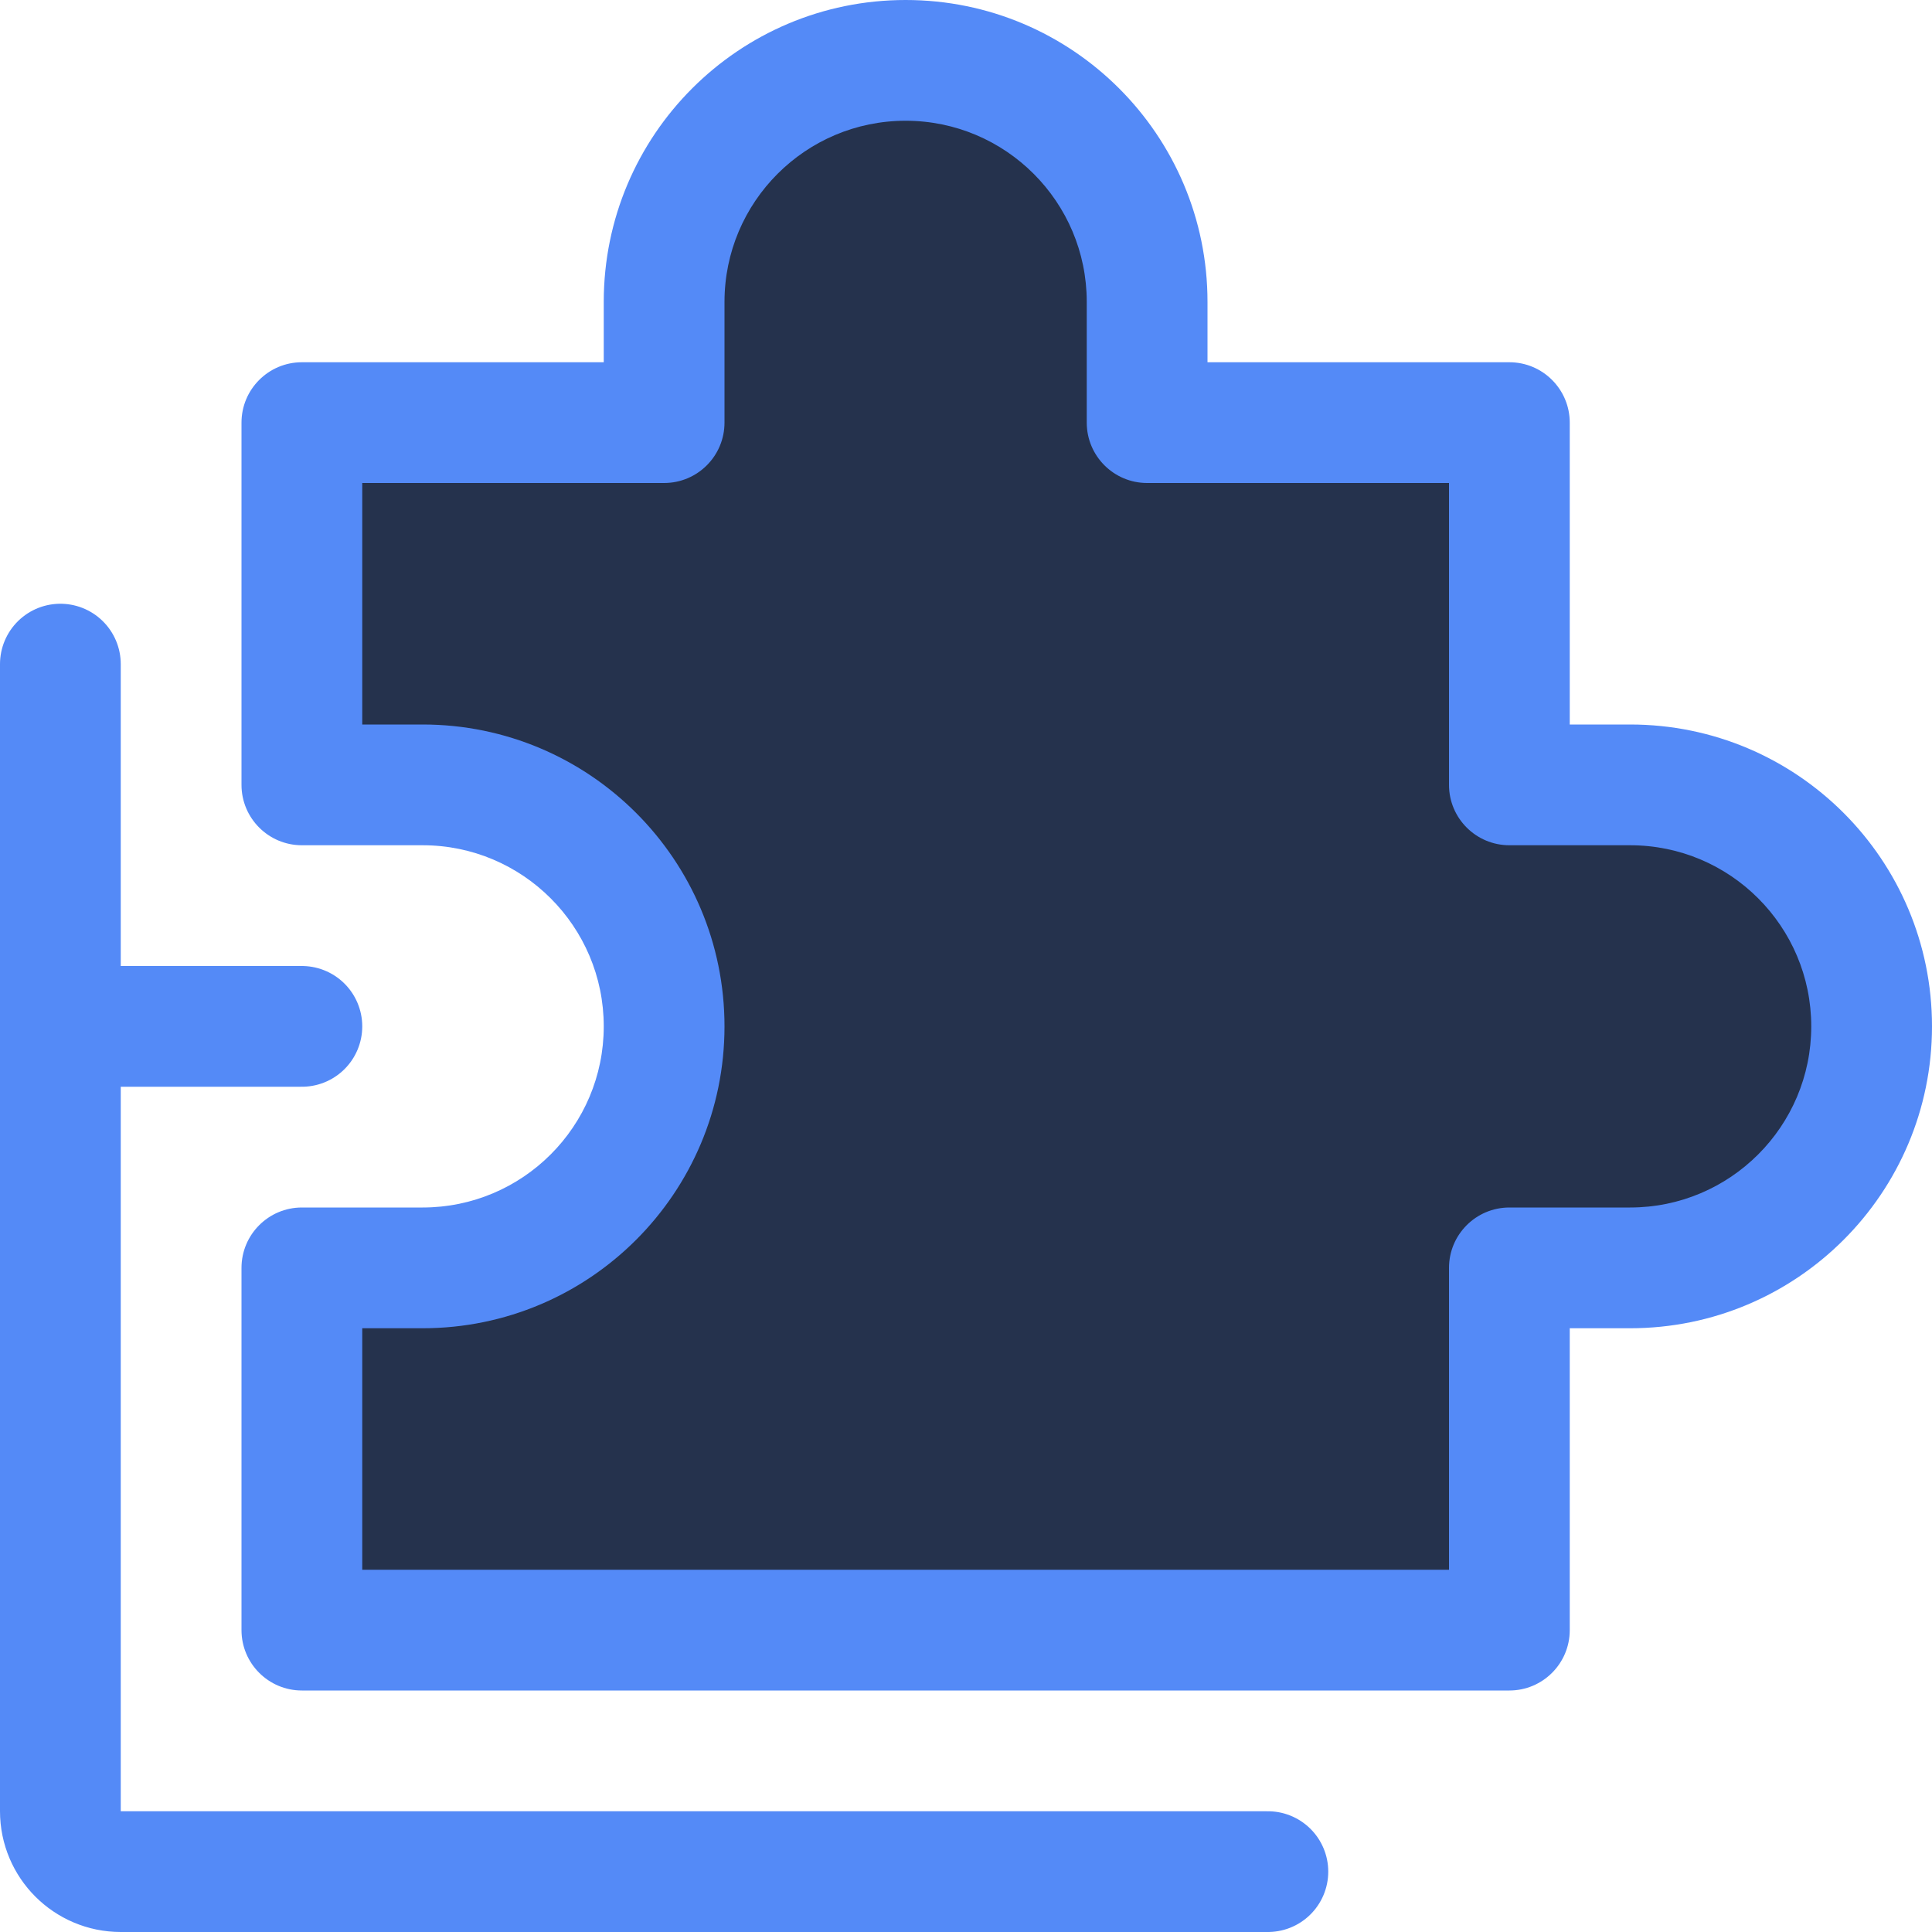 <svg width="16" height="16" viewBox="0 0 16 16" fill="none" xmlns="http://www.w3.org/2000/svg">
<path d="M5.5 2.5C5.5 1.395 6.395 0.5 7.5 0.5C8.605 0.5 9.5 1.395 9.5 2.5V3.5H12.5V6.5H13.5C14.605 6.5 15.5 7.395 15.5 8.5C15.5 9.605 14.605 10.5 13.5 10.5H12.5V13.5H2.5V10.5H3.5C4.605 10.5 5.5 9.605 5.5 8.5C5.5 7.395 4.605 6.5 3.5 6.5H2.5V3.5H5.5V2.5Z" fill="#25324D"/>
<path d="M9.5 3.5H9C9 3.776 9.224 4 9.5 4V3.5ZM12.5 3.5H13C13 3.224 12.776 3 12.5 3V3.5ZM12.5 6.5H12C12 6.776 12.224 7 12.5 7V6.5ZM12.5 10.5V10C12.224 10 12 10.224 12 10.5H12.5ZM12.5 13.5V14C12.776 14 13 13.776 13 13.5H12.5ZM2.5 13.5H2C2 13.776 2.224 14 2.5 14V13.5ZM5.5 3.5V4C5.776 4 6 3.776 6 3.5H5.5ZM2.5 3.5V3C2.224 3 2 3.224 2 3.5H2.5ZM2.5 6.5H2C2 6.776 2.224 7 2.5 7V6.5ZM2.5 10.5V10C2.224 10 2 10.224 2 10.5H2.5ZM7.5 0C6.119 0 5 1.119 5 2.5H6C6 1.672 6.672 1 7.5 1V0ZM10 2.5C10 1.119 8.881 0 7.5 0V1C8.328 1 9 1.672 9 2.5H10ZM10 3.5V2.5H9V3.5H10ZM12.5 3H9.5V4H12.5V3ZM13 6.5V3.5H12V6.5H13ZM12.5 7H13.5V6H12.5V7ZM13.5 7C14.328 7 15 7.672 15 8.5H16C16 7.119 14.881 6 13.5 6V7ZM15 8.5C15 9.328 14.328 10 13.5 10V11C14.881 11 16 9.881 16 8.5H15ZM13.5 10H12.5V11H13.5V10ZM13 13.5V10.5H12V13.5H13ZM2.5 14H12.5V13H2.5V14ZM5.5 3H2.5V4H5.5V3ZM5 2.5V3.5H6V2.5H5ZM2 3.5V6.5H3V3.5H2ZM2 10.5V13.5H3V10.5H2ZM2.5 7H3.5V6H2.5V7ZM3.5 10H2.5V11H3.5V10ZM5 8.5C5 9.328 4.328 10 3.5 10V11C4.881 11 6 9.881 6 8.5H5ZM3.5 7C4.328 7 5 7.672 5 8.5H6C6 7.119 4.881 6 3.5 6V7Z" fill="#548AF7"/>
<path d="M10.5 15.5H1C0.724 15.5 0.5 15.276 0.5 15V8.5M0.5 5.5V8.5M0.5 8.5H2.5" stroke="#548AF7" stroke-linecap="round"/>
</svg>
